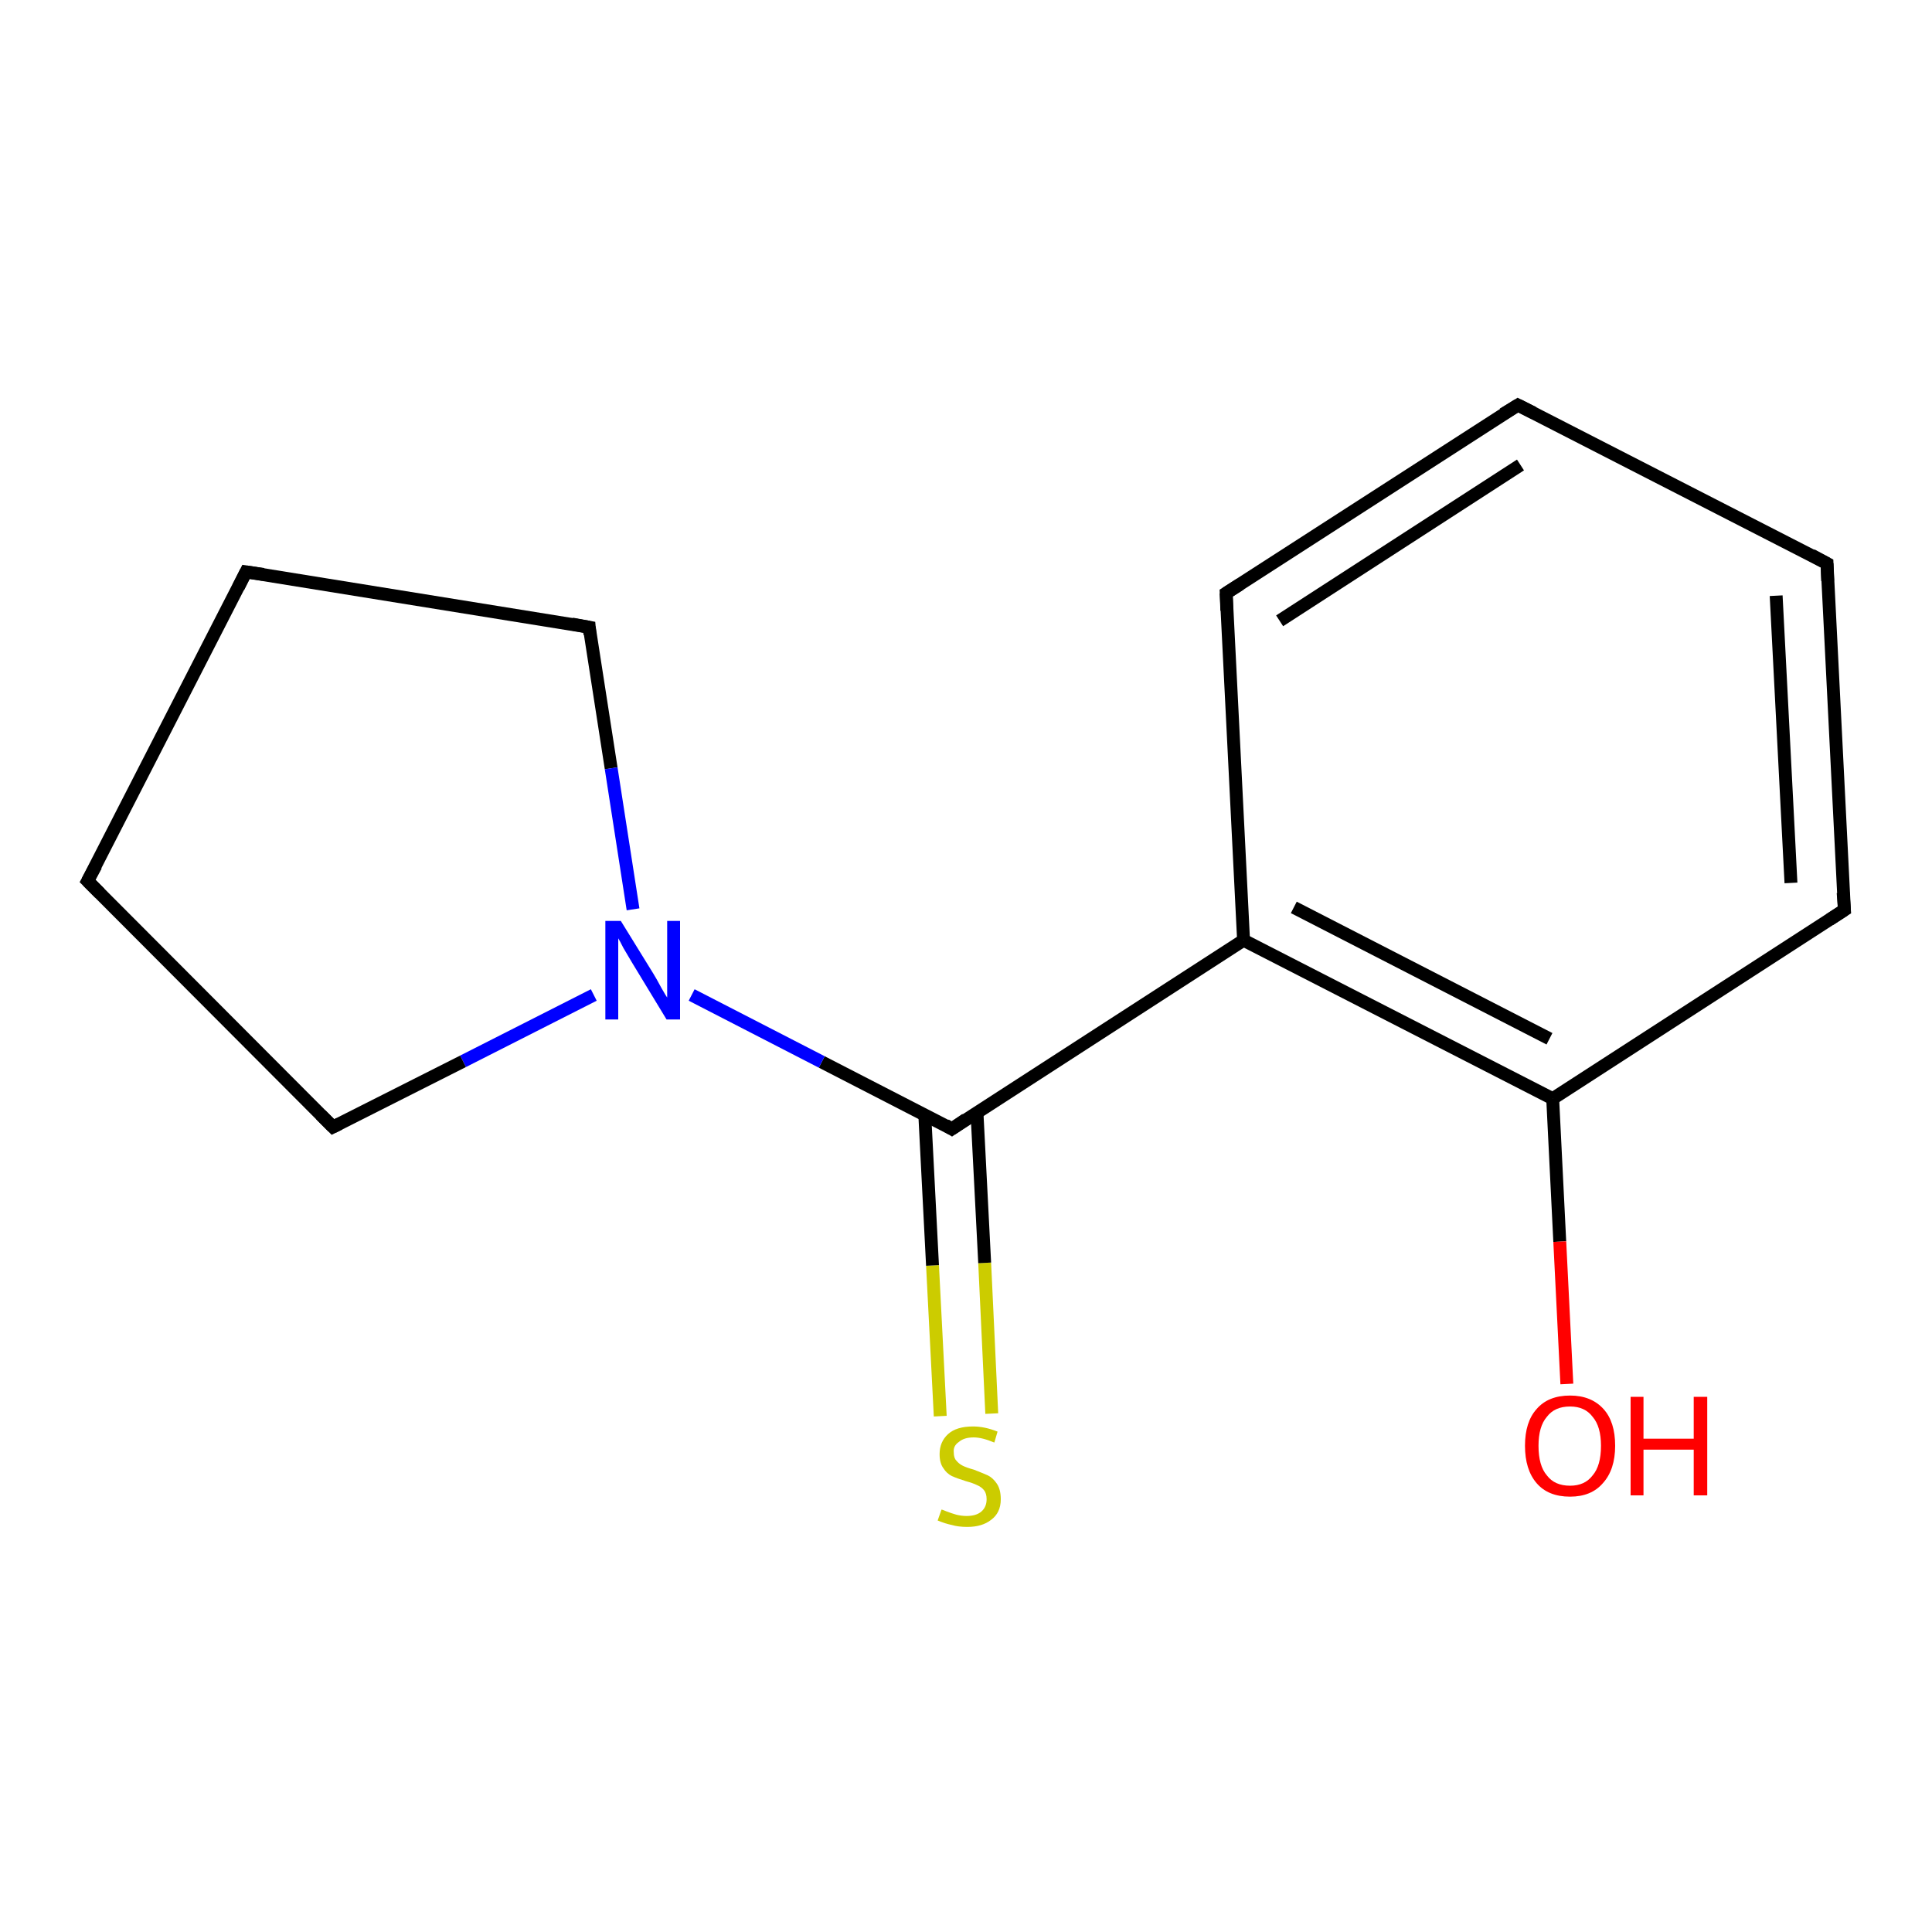<?xml version='1.0' encoding='iso-8859-1'?>
<svg version='1.1' baseProfile='full'
              xmlns='http://www.w3.org/2000/svg'
                      xmlns:rdkit='http://www.rdkit.org/xml'
                      xmlns:xlink='http://www.w3.org/1999/xlink'
                  xml:space='preserve'
width='300px' height='300px' viewBox='0 0 300 300'>
<!-- END OF HEADER -->
<rect style='opacity:1.0;fill:#FFFFFF;stroke:none' width='300.0' height='300.0' x='0.0' y='0.0'> </rect>
<path class='bond-0 atom-0 atom-1' d='M 146.0,219.9 L 144.8,196.5' style='fill:none;fill-rule:evenodd;stroke:#CCCC00;stroke-width:2.0px;stroke-linecap:butt;stroke-linejoin:miter;stroke-opacity:1' />
<path class='bond-0 atom-0 atom-1' d='M 144.8,196.5 L 143.6,173.1' style='fill:none;fill-rule:evenodd;stroke:#000000;stroke-width:2.0px;stroke-linecap:butt;stroke-linejoin:miter;stroke-opacity:1' />
<path class='bond-0 atom-0 atom-1' d='M 154.0,219.5 L 152.9,196.1' style='fill:none;fill-rule:evenodd;stroke:#CCCC00;stroke-width:2.0px;stroke-linecap:butt;stroke-linejoin:miter;stroke-opacity:1' />
<path class='bond-0 atom-0 atom-1' d='M 152.9,196.1 L 151.7,172.7' style='fill:none;fill-rule:evenodd;stroke:#000000;stroke-width:2.0px;stroke-linecap:butt;stroke-linejoin:miter;stroke-opacity:1' />
<path class='bond-1 atom-1 atom-2' d='M 147.8,175.3 L 193.1,146.0' style='fill:none;fill-rule:evenodd;stroke:#000000;stroke-width:2.0px;stroke-linecap:butt;stroke-linejoin:miter;stroke-opacity:1' />
<path class='bond-2 atom-2 atom-3' d='M 193.1,146.0 L 241.1,170.6' style='fill:none;fill-rule:evenodd;stroke:#000000;stroke-width:2.0px;stroke-linecap:butt;stroke-linejoin:miter;stroke-opacity:1' />
<path class='bond-2 atom-2 atom-3' d='M 200.9,140.9 L 240.6,161.3' style='fill:none;fill-rule:evenodd;stroke:#000000;stroke-width:2.0px;stroke-linecap:butt;stroke-linejoin:miter;stroke-opacity:1' />
<path class='bond-3 atom-3 atom-4' d='M 241.1,170.6 L 242.2,192.8' style='fill:none;fill-rule:evenodd;stroke:#000000;stroke-width:2.0px;stroke-linecap:butt;stroke-linejoin:miter;stroke-opacity:1' />
<path class='bond-3 atom-3 atom-4' d='M 242.2,192.8 L 243.3,214.9' style='fill:none;fill-rule:evenodd;stroke:#FF0000;stroke-width:2.0px;stroke-linecap:butt;stroke-linejoin:miter;stroke-opacity:1' />
<path class='bond-4 atom-3 atom-5' d='M 241.1,170.6 L 286.4,141.3' style='fill:none;fill-rule:evenodd;stroke:#000000;stroke-width:2.0px;stroke-linecap:butt;stroke-linejoin:miter;stroke-opacity:1' />
<path class='bond-5 atom-5 atom-6' d='M 286.4,141.3 L 283.7,87.5' style='fill:none;fill-rule:evenodd;stroke:#000000;stroke-width:2.0px;stroke-linecap:butt;stroke-linejoin:miter;stroke-opacity:1' />
<path class='bond-5 atom-5 atom-6' d='M 278.1,137.1 L 275.8,92.5' style='fill:none;fill-rule:evenodd;stroke:#000000;stroke-width:2.0px;stroke-linecap:butt;stroke-linejoin:miter;stroke-opacity:1' />
<path class='bond-6 atom-6 atom-7' d='M 283.7,87.5 L 235.7,62.9' style='fill:none;fill-rule:evenodd;stroke:#000000;stroke-width:2.0px;stroke-linecap:butt;stroke-linejoin:miter;stroke-opacity:1' />
<path class='bond-7 atom-7 atom-8' d='M 235.7,62.9 L 190.4,92.1' style='fill:none;fill-rule:evenodd;stroke:#000000;stroke-width:2.0px;stroke-linecap:butt;stroke-linejoin:miter;stroke-opacity:1' />
<path class='bond-7 atom-7 atom-8' d='M 236.1,72.2 L 198.7,96.4' style='fill:none;fill-rule:evenodd;stroke:#000000;stroke-width:2.0px;stroke-linecap:butt;stroke-linejoin:miter;stroke-opacity:1' />
<path class='bond-8 atom-1 atom-9' d='M 147.8,175.3 L 127.6,164.9' style='fill:none;fill-rule:evenodd;stroke:#000000;stroke-width:2.0px;stroke-linecap:butt;stroke-linejoin:miter;stroke-opacity:1' />
<path class='bond-8 atom-1 atom-9' d='M 127.6,164.9 L 107.4,154.5' style='fill:none;fill-rule:evenodd;stroke:#0000FF;stroke-width:2.0px;stroke-linecap:butt;stroke-linejoin:miter;stroke-opacity:1' />
<path class='bond-9 atom-9 atom-10' d='M 92.2,154.5 L 71.9,164.8' style='fill:none;fill-rule:evenodd;stroke:#0000FF;stroke-width:2.0px;stroke-linecap:butt;stroke-linejoin:miter;stroke-opacity:1' />
<path class='bond-9 atom-9 atom-10' d='M 71.9,164.8 L 51.7,175.0' style='fill:none;fill-rule:evenodd;stroke:#000000;stroke-width:2.0px;stroke-linecap:butt;stroke-linejoin:miter;stroke-opacity:1' />
<path class='bond-10 atom-10 atom-11' d='M 51.7,175.0 L 13.6,136.8' style='fill:none;fill-rule:evenodd;stroke:#000000;stroke-width:2.0px;stroke-linecap:butt;stroke-linejoin:miter;stroke-opacity:1' />
<path class='bond-11 atom-11 atom-12' d='M 13.6,136.8 L 38.2,88.8' style='fill:none;fill-rule:evenodd;stroke:#000000;stroke-width:2.0px;stroke-linecap:butt;stroke-linejoin:miter;stroke-opacity:1' />
<path class='bond-12 atom-12 atom-13' d='M 38.2,88.8 L 91.5,97.4' style='fill:none;fill-rule:evenodd;stroke:#000000;stroke-width:2.0px;stroke-linecap:butt;stroke-linejoin:miter;stroke-opacity:1' />
<path class='bond-13 atom-8 atom-2' d='M 190.4,92.1 L 193.1,146.0' style='fill:none;fill-rule:evenodd;stroke:#000000;stroke-width:2.0px;stroke-linecap:butt;stroke-linejoin:miter;stroke-opacity:1' />
<path class='bond-14 atom-13 atom-9' d='M 91.5,97.4 L 94.9,119.3' style='fill:none;fill-rule:evenodd;stroke:#000000;stroke-width:2.0px;stroke-linecap:butt;stroke-linejoin:miter;stroke-opacity:1' />
<path class='bond-14 atom-13 atom-9' d='M 94.9,119.3 L 98.3,141.2' style='fill:none;fill-rule:evenodd;stroke:#0000FF;stroke-width:2.0px;stroke-linecap:butt;stroke-linejoin:miter;stroke-opacity:1' />
<path d='M 150.0,173.8 L 147.8,175.3 L 146.8,174.7' style='fill:none;stroke:#000000;stroke-width:2.0px;stroke-linecap:butt;stroke-linejoin:miter;stroke-opacity:1;' />
<path d='M 284.1,142.8 L 286.4,141.3 L 286.2,138.6' style='fill:none;stroke:#000000;stroke-width:2.0px;stroke-linecap:butt;stroke-linejoin:miter;stroke-opacity:1;' />
<path d='M 283.8,90.2 L 283.7,87.5 L 281.3,86.2' style='fill:none;stroke:#000000;stroke-width:2.0px;stroke-linecap:butt;stroke-linejoin:miter;stroke-opacity:1;' />
<path d='M 238.1,64.1 L 235.7,62.9 L 233.4,64.3' style='fill:none;stroke:#000000;stroke-width:2.0px;stroke-linecap:butt;stroke-linejoin:miter;stroke-opacity:1;' />
<path d='M 192.6,90.7 L 190.4,92.1 L 190.5,94.8' style='fill:none;stroke:#000000;stroke-width:2.0px;stroke-linecap:butt;stroke-linejoin:miter;stroke-opacity:1;' />
<path d='M 52.7,174.5 L 51.7,175.0 L 49.8,173.1' style='fill:none;stroke:#000000;stroke-width:2.0px;stroke-linecap:butt;stroke-linejoin:miter;stroke-opacity:1;' />
<path d='M 15.5,138.7 L 13.6,136.8 L 14.9,134.4' style='fill:none;stroke:#000000;stroke-width:2.0px;stroke-linecap:butt;stroke-linejoin:miter;stroke-opacity:1;' />
<path d='M 37.0,91.2 L 38.2,88.8 L 40.9,89.2' style='fill:none;stroke:#000000;stroke-width:2.0px;stroke-linecap:butt;stroke-linejoin:miter;stroke-opacity:1;' />
<path d='M 88.8,96.9 L 91.5,97.4 L 91.6,98.5' style='fill:none;stroke:#000000;stroke-width:2.0px;stroke-linecap:butt;stroke-linejoin:miter;stroke-opacity:1;' />
<path class='atom-0' d='M 146.2 234.4
Q 146.3 234.4, 147.0 234.7
Q 147.8 235.0, 148.5 235.2
Q 149.3 235.4, 150.1 235.4
Q 151.6 235.4, 152.4 234.7
Q 153.2 234.0, 153.2 232.8
Q 153.2 231.9, 152.8 231.4
Q 152.4 230.9, 151.7 230.6
Q 151.1 230.3, 150.0 230.0
Q 148.7 229.6, 147.8 229.2
Q 147.0 228.8, 146.5 228.0
Q 145.9 227.2, 145.9 225.8
Q 145.9 223.9, 147.2 222.7
Q 148.5 221.5, 151.1 221.5
Q 152.9 221.5, 154.9 222.3
L 154.4 224.0
Q 152.5 223.2, 151.2 223.2
Q 149.7 223.2, 148.9 223.9
Q 148.0 224.5, 148.1 225.5
Q 148.1 226.4, 148.5 226.8
Q 148.9 227.3, 149.5 227.6
Q 150.1 227.9, 151.2 228.2
Q 152.5 228.7, 153.4 229.1
Q 154.2 229.5, 154.8 230.4
Q 155.4 231.3, 155.4 232.8
Q 155.4 234.9, 153.9 236.0
Q 152.5 237.1, 150.2 237.1
Q 148.8 237.1, 147.8 236.8
Q 146.8 236.6, 145.6 236.1
L 146.2 234.4
' fill='#CCCC00'/>
<path class='atom-4' d='M 236.8 224.5
Q 236.8 220.8, 238.6 218.8
Q 240.4 216.7, 243.8 216.7
Q 247.1 216.7, 249.0 218.8
Q 250.8 220.8, 250.8 224.5
Q 250.8 228.2, 248.9 230.3
Q 247.1 232.4, 243.8 232.4
Q 240.4 232.4, 238.6 230.3
Q 236.8 228.2, 236.8 224.5
M 243.8 230.7
Q 246.1 230.7, 247.3 229.1
Q 248.6 227.6, 248.6 224.5
Q 248.6 221.5, 247.3 220.0
Q 246.1 218.4, 243.8 218.4
Q 241.4 218.4, 240.2 220.0
Q 238.9 221.5, 238.9 224.5
Q 238.9 227.6, 240.2 229.1
Q 241.4 230.7, 243.8 230.7
' fill='#FF0000'/>
<path class='atom-4' d='M 253.2 216.9
L 255.2 216.9
L 255.2 223.4
L 263.0 223.4
L 263.0 216.9
L 265.1 216.9
L 265.1 232.2
L 263.0 232.2
L 263.0 225.1
L 255.2 225.1
L 255.2 232.2
L 253.2 232.2
L 253.2 216.9
' fill='#FF0000'/>
<path class='atom-9' d='M 96.4 143.0
L 101.4 151.1
Q 101.9 151.9, 102.7 153.4
Q 103.5 154.8, 103.6 154.9
L 103.6 143.0
L 105.6 143.0
L 105.6 158.3
L 103.5 158.3
L 98.1 149.4
Q 97.5 148.4, 96.8 147.2
Q 96.2 146.0, 96.0 145.7
L 96.0 158.3
L 94.0 158.3
L 94.0 143.0
L 96.4 143.0
' fill='#0000FF'/>
</svg>
